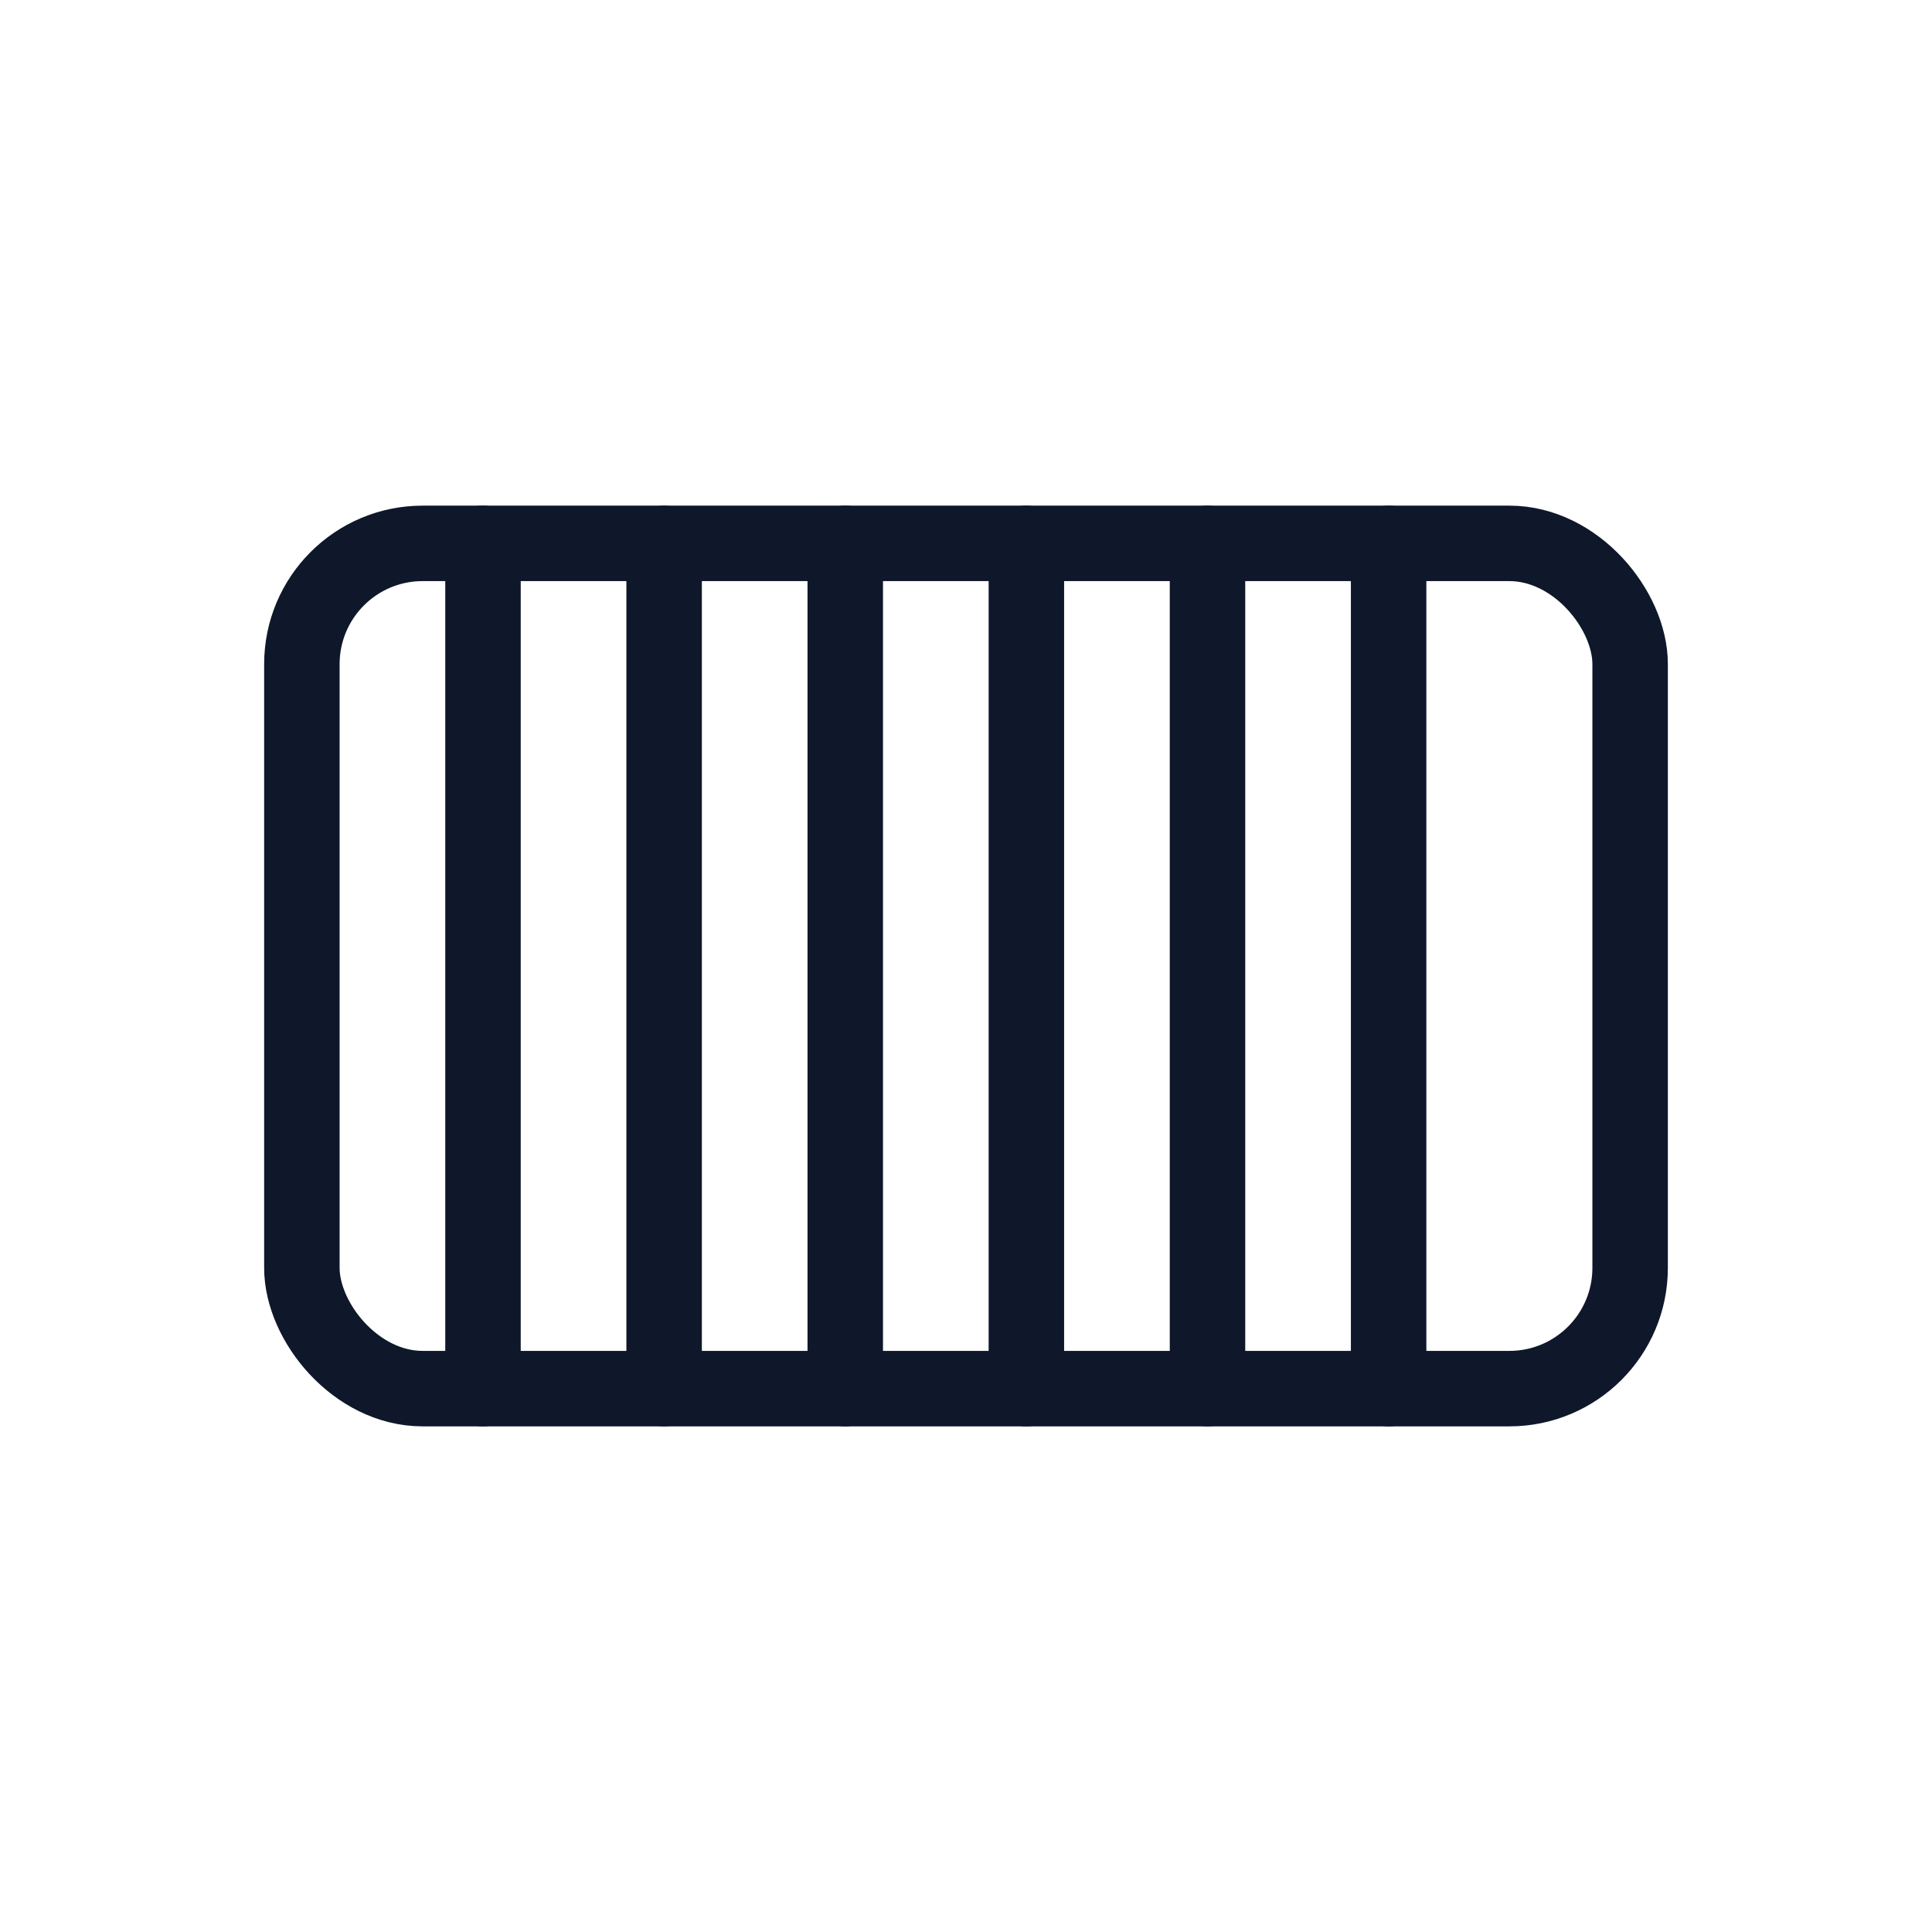 <svg xmlns="http://www.w3.org/2000/svg" viewBox="0 0 64 64" fill="none">
  <g stroke="#0F172A" stroke-width="2.5" stroke-linecap="round" stroke-linejoin="round">
<rect x="10" y="18" width="44" height="28" rx="4"/><path d="M16 18v28 M22 18v28 M28 18v28 M34 18v28 M40 18v28 M46 18v28"/>
  </g>
  </svg>
